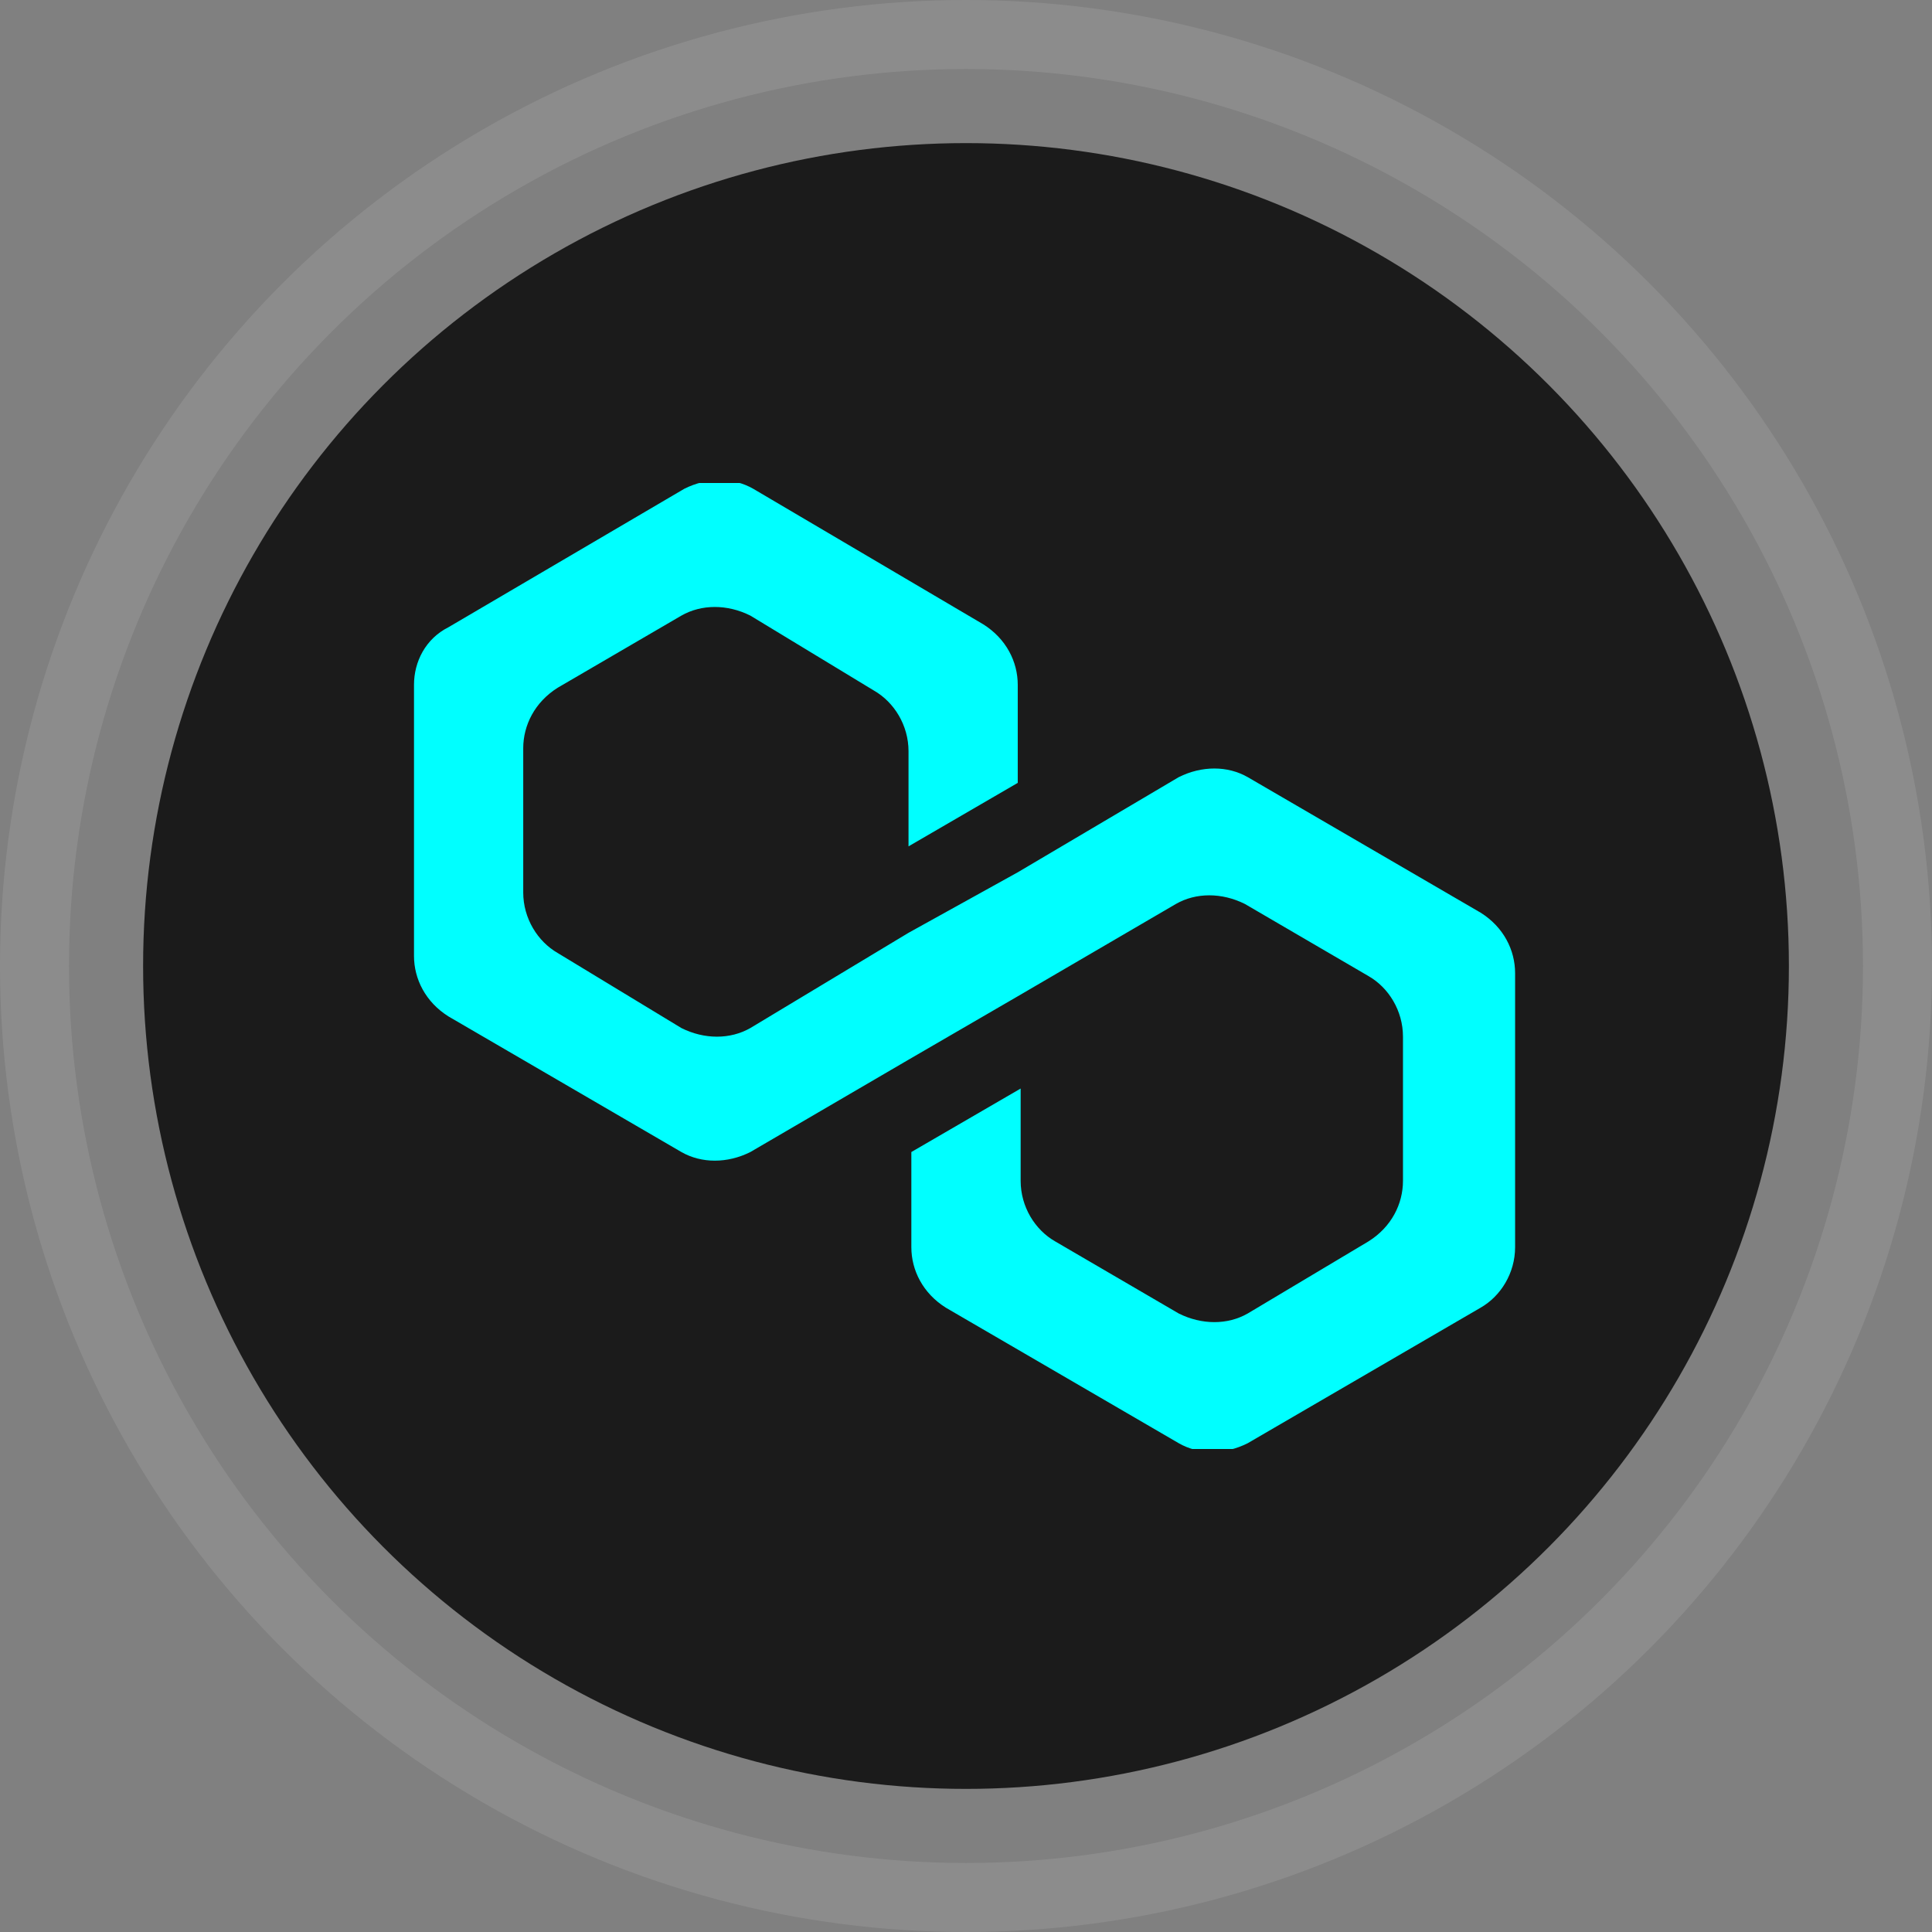 <?xml version="1.0" encoding="UTF-8" standalone="no"?>
<svg
   xmlns:dc="http://purl.org/dc/elements/1.1/"
   xmlns:cc="http://creativecommons.org/ns#"
   xmlns:rdf="http://www.w3.org/1999/02/22-rdf-syntax-ns#"
   xmlns:svg="http://www.w3.org/2000/svg"
   xmlns="http://www.w3.org/2000/svg"
   xmlns:sodipodi="http://sodipodi.sourceforge.net/DTD/sodipodi-0.dtd"
   xmlns:inkscape="http://www.inkscape.org/namespaces/inkscape"
   width="28"
   height="28"
   viewBox="0 0 28 28"
   fill="none"
   version="1.1"
   id="svg886"
   sodipodi:docname="polygon.svg"
   inkscape:version="0.92.5 (2060ec1f9f, 2020-04-08)">
  <rect x="0" y="0" width="28" height="28" fill="#808080" stroke="none"/>
  <sodipodi:namedview
     pagecolor="#ffffff"
     bordercolor="#666666"
     borderopacity="1"
     objecttolerance="10"
     gridtolerance="10"
     guidetolerance="10"
     inkscape:pageopacity="0"
     inkscape:pageshadow="2"
     inkscape:window-width="640"
     inkscape:window-height="480"
     id="namedview888"
     showgrid="false"
     inkscape:zoom="8.4285714"
     inkscape:cx="14"
     inkscape:cy="14"
     inkscape:window-x="3062"
     inkscape:window-y="604"
     inkscape:window-maximized="0"
     inkscape:current-layer="svg886" />
  <circle
     cx="14"
     cy="14"
     r="13.5"
     stroke="rgba(255,255,255,0.1)"
     id="circle873" />
  <circle
     cx="14"
     cy="14"
     r="11.926"
     fill="#1B1B1B"
     id="circle875" />
  <g
     clip-path="url(#clip0_590_866)"
     id="g879"
     style="fill:#00ffff">
    <path
       d="M18.083 11.263C17.792 11.096 17.417 11.096 17.083 11.263L14.75 12.642L13.167 13.519L10.875 14.899C10.583 15.066 10.208 15.066 9.875 14.899L8.083 13.812C7.792 13.645 7.583 13.31 7.583 12.934V10.845C7.583 10.511 7.75 10.176 8.083 9.967L9.875 8.922C10.167 8.755 10.542 8.755 10.875 8.922L12.667 10.009C12.958 10.176 13.167 10.511 13.167 10.887V12.266L14.75 11.346V9.925C14.75 9.591 14.583 9.257 14.25 9.048L10.917 7.084C10.625 6.916 10.25 6.916 9.917 7.084L6.5 9.09C6.167 9.257 6 9.591 6 9.925V13.854C6 14.188 6.167 14.522 6.5 14.731L9.875 16.696C10.167 16.863 10.542 16.863 10.875 16.696L13.167 15.358L14.75 14.439L17.042 13.101C17.333 12.934 17.708 12.934 18.042 13.101L19.833 14.146C20.125 14.313 20.333 14.648 20.333 15.024V17.113C20.333 17.448 20.167 17.782 19.833 17.991L18.083 19.036C17.792 19.203 17.417 19.203 17.083 19.036L15.292 17.991C15 17.824 14.792 17.49 14.792 17.113V15.776L13.208 16.696V18.075C13.208 18.409 13.375 18.743 13.708 18.952L17.083 20.916C17.375 21.084 17.75 21.084 18.083 20.916L21.458 18.952C21.75 18.785 21.958 18.451 21.958 18.075V14.104C21.958 13.77 21.792 13.436 21.458 13.227L18.083 11.263Z"
       fill="#8247E5"
       id="path877"
       style="fill:#00ffff" />
  </g>
  <defs
     id="defs884">
    <clipPath
       id="clip0_590_866">
      <rect
         width="16"
         height="14"
         fill="white"
         transform="translate(6 7)"
         id="rect881" />
    </clipPath>
  </defs>
</svg>
